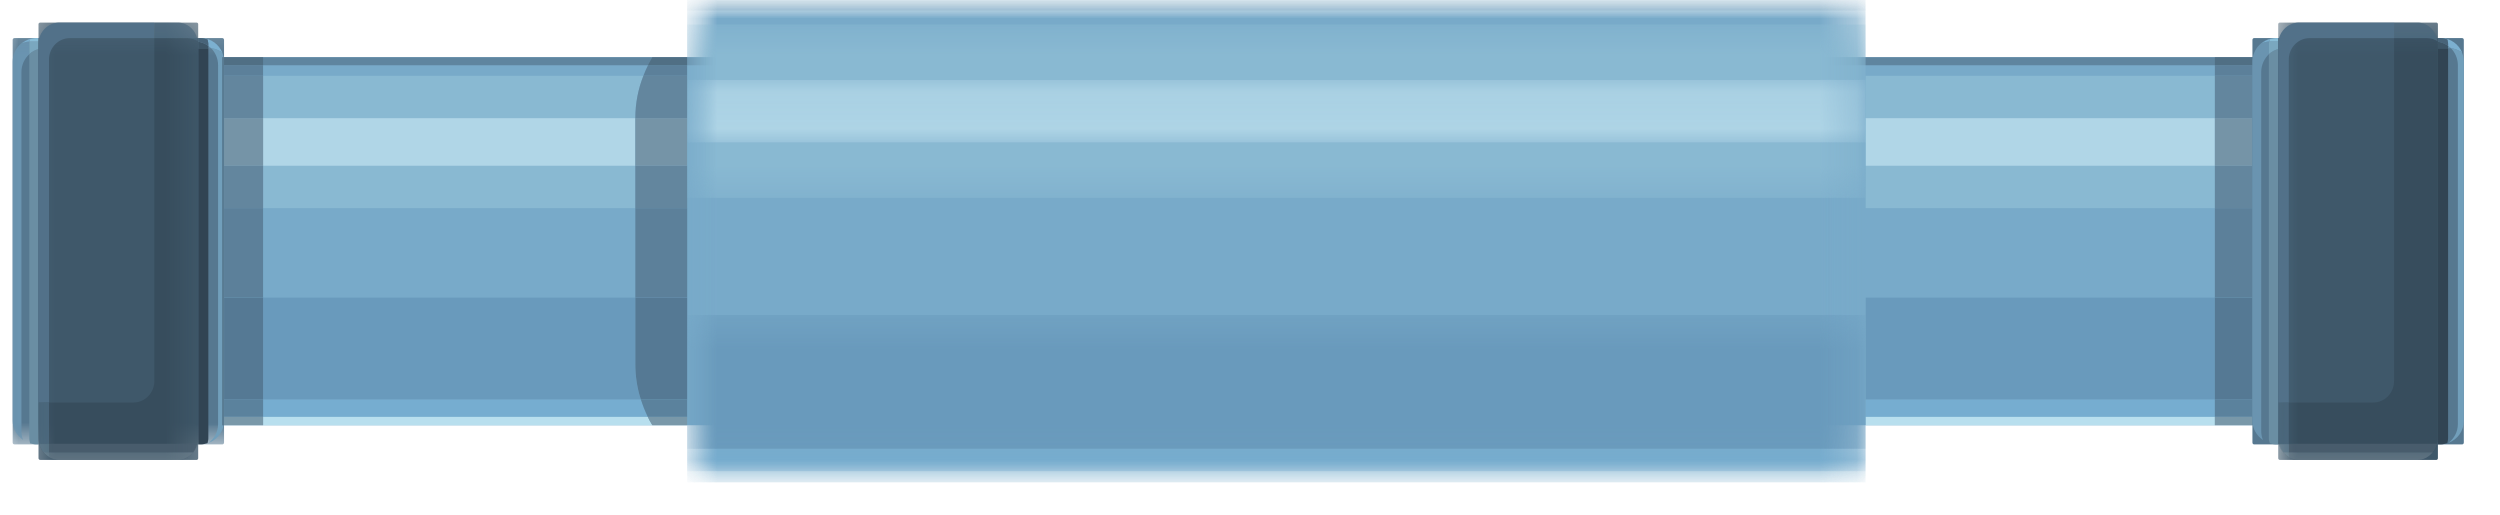 <svg width="68" height="14" viewBox="0 0 68 14" fill="none" xmlns="http://www.w3.org/2000/svg">
<path d="M5.301 11.567H64.139V1.557H5.301V11.567Z" fill="#78AAC9"/>
<path d="M5.301 1.775H64.139V1.557H5.301V1.775Z" fill="#5F859F"/>
<path d="M60.245 5.661H50.745V4.51H60.245V5.661ZM17.281 5.661H7.156V4.51H17.281V5.661ZM60.245 3.214H50.745V2.062H60.245V3.214ZM17.281 3.214H7.156V2.062H17.5C17.359 2.417 17.281 2.802 17.281 3.214Z" fill="#89B9D2"/>
<path d="M60.245 4.51H50.745V3.213H60.245V4.51ZM17.281 4.51H7.156V3.213H17.281C17.281 3.213 17.281 3.218 17.281 3.223V4.51Z" fill="#B0D6E7"/>
<path d="M60.245 10.87H50.745V8.094H60.245V10.87ZM17.432 10.87H7.156V8.094H17.281V9.901C17.281 10.24 17.333 10.568 17.432 10.87Z" fill="#699ABC"/>
<path d="M60.245 11.338H50.745V10.869H60.245V11.338ZM17.62 11.338H7.156V10.869H17.432C17.484 11.031 17.547 11.187 17.62 11.338Z" fill="#76ADD0"/>
<path d="M60.245 11.567H50.745V11.338H60.245V11.567ZM18.693 11.567H7.156V11.338H17.62C17.656 11.416 17.698 11.494 17.745 11.567H18.693Z" fill="#B8DFEE"/>
<path d="M18.693 8.093H17.281V5.661H18.693V8.093ZM18.693 2.062H17.5C17.537 1.963 17.578 1.869 17.625 1.775H18.693V2.062Z" fill="#5C809A"/>
<path d="M18.693 1.775H17.625C17.662 1.702 17.703 1.63 17.745 1.557H18.693V1.775Z" fill="#506F84"/>
<path d="M18.693 5.661H17.281V4.51H18.693V5.661ZM18.693 3.214H17.281C17.281 2.802 17.359 2.417 17.5 2.062H18.693V3.214Z" fill="#63869E"/>
<path d="M18.693 4.51H17.281V3.223C17.281 3.218 17.281 3.213 17.281 3.213H18.693V4.51Z" fill="#7594A7"/>
<path d="M18.693 10.87H17.432C17.333 10.568 17.281 10.24 17.281 9.901V8.094H18.693V10.87Z" fill="#557994"/>
<path d="M18.692 11.338H17.619C17.546 11.187 17.484 11.031 17.432 10.869H18.692V11.338Z" fill="#5B829D"/>
<path d="M18.692 11.567H17.744C17.697 11.494 17.656 11.416 17.619 11.338H18.692V11.567Z" fill="#7998A9"/>
<mask id="mask0_292_113714" style="mask-type:luminance" maskUnits="userSpaceOnUse" x="18" y="0" width="33" height="14">
<path d="M18.566 0H50.868V13.12H18.566V0Z" fill="white"/>
</mask>
<g mask="url(#mask0_292_113714)">
<mask id="mask1_292_113714" style="mask-type:luminance" maskUnits="userSpaceOnUse" x="18" y="0" width="33" height="14">
<path d="M50.535 13.12H18.905C18.785 13.12 18.691 13.026 18.691 12.906V0.219C18.691 0.099 18.785 0 18.905 0H50.535C50.65 0 50.743 0.099 50.743 0.219V12.906C50.743 13.026 50.65 13.12 50.535 13.12Z" fill="white"/>
</mask>
<g mask="url(#mask1_292_113714)">
<path d="M18.691 13.12H50.743V0H18.691V13.12Z" fill="#78AAC9"/>
</g>
</g>
<mask id="mask2_292_113714" style="mask-type:luminance" maskUnits="userSpaceOnUse" x="18" y="0" width="33" height="1">
<path d="M18.566 0H50.868V0.307H18.566V0Z" fill="white"/>
</mask>
<g mask="url(#mask2_292_113714)">
<mask id="mask3_292_113714" style="mask-type:luminance" maskUnits="userSpaceOnUse" x="18" y="0" width="33" height="14">
<path d="M50.535 13.12H18.905C18.785 13.12 18.691 13.026 18.691 12.906V0.219C18.691 0.099 18.785 0 18.905 0H50.535C50.65 0 50.743 0.099 50.743 0.219V12.906C50.743 13.026 50.65 13.12 50.535 13.12Z" fill="white"/>
</mask>
<g mask="url(#mask3_292_113714)">
<path d="M50.743 0.286H18.691V0H50.743V0.286Z" fill="#5F859F"/>
</g>
</g>
<mask id="mask4_292_113714" style="mask-type:luminance" maskUnits="userSpaceOnUse" x="18" y="0" width="33" height="6">
<path d="M18.566 0.609H50.868V5.474H18.566V0.609Z" fill="white"/>
</mask>
<g mask="url(#mask4_292_113714)">
<mask id="mask5_292_113714" style="mask-type:luminance" maskUnits="userSpaceOnUse" x="18" y="0" width="33" height="14">
<path d="M50.535 13.12H18.905C18.785 13.12 18.691 13.026 18.691 12.906V0.219C18.691 0.099 18.785 0 18.905 0H50.535C50.65 0 50.743 0.099 50.743 0.219V12.906C50.743 13.026 50.65 13.12 50.535 13.12Z" fill="white"/>
</mask>
<g mask="url(#mask5_292_113714)">
<path d="M50.743 5.381H18.691V0.667H50.743V2.172H18.691V3.875H50.743V5.381Z" fill="#89B9D2"/>
</g>
</g>
<mask id="mask6_292_113714" style="mask-type:luminance" maskUnits="userSpaceOnUse" x="18" y="2" width="33" height="2">
<path d="M18.566 2.13H50.868V3.953H18.566V2.13Z" fill="white"/>
</mask>
<g mask="url(#mask6_292_113714)">
<mask id="mask7_292_113714" style="mask-type:luminance" maskUnits="userSpaceOnUse" x="18" y="0" width="33" height="14">
<path d="M50.535 13.12H18.905C18.785 13.12 18.691 13.026 18.691 12.906V0.219C18.691 0.099 18.785 0 18.905 0H50.535C50.65 0 50.743 0.099 50.743 0.219V12.906C50.743 13.026 50.65 13.12 50.535 13.12Z" fill="white"/>
</mask>
<g mask="url(#mask7_292_113714)">
<path d="M50.743 3.875H18.691V2.172H50.743V3.875Z" fill="#B0D6E7"/>
</g>
</g>
<mask id="mask8_292_113714" style="mask-type:luminance" maskUnits="userSpaceOnUse" x="18" y="8" width="33" height="5">
<path d="M18.566 8.516H50.868V12.927H18.566V8.516Z" fill="white"/>
</mask>
<g mask="url(#mask8_292_113714)">
<mask id="mask9_292_113714" style="mask-type:luminance" maskUnits="userSpaceOnUse" x="18" y="0" width="33" height="14">
<path d="M50.535 13.12H18.905C18.785 13.12 18.691 13.026 18.691 12.906V0.219C18.691 0.099 18.785 0 18.905 0H50.535C50.65 0 50.743 0.099 50.743 0.219V12.906C50.743 13.026 50.65 13.12 50.535 13.12Z" fill="white"/>
</mask>
<g mask="url(#mask9_292_113714)">
<path d="M18.691 12.906V8.567H50.743V12.208H18.691V12.906Z" fill="#699ABC"/>
</g>
</g>
<mask id="mask10_292_113714" style="mask-type:luminance" maskUnits="userSpaceOnUse" x="18" y="12" width="33" height="1">
<path d="M18.566 12.166H50.868V12.926H18.566V12.166Z" fill="white"/>
</mask>
<g mask="url(#mask10_292_113714)">
<mask id="mask11_292_113714" style="mask-type:luminance" maskUnits="userSpaceOnUse" x="18" y="-1" width="33" height="15">
<path d="M50.535 13.119H18.905C18.785 13.119 18.691 13.025 18.691 12.905V0.218C18.691 0.098 18.785 -0.001 18.905 -0.001H50.535C50.65 -0.001 50.743 0.098 50.743 0.218V12.905C50.743 13.025 50.65 13.119 50.535 13.119Z" fill="white"/>
</mask>
<g mask="url(#mask11_292_113714)">
<path d="M18.691 12.905V12.207H50.743V12.816H18.691V12.905Z" fill="#76ADD0"/>
</g>
</g>
<mask id="mask12_292_113714" style="mask-type:luminance" maskUnits="userSpaceOnUse" x="18" y="12" width="33" height="2">
<path d="M18.566 12.775H50.868V13.119H18.566V12.775Z" fill="white"/>
</mask>
<g mask="url(#mask12_292_113714)">
<mask id="mask13_292_113714" style="mask-type:luminance" maskUnits="userSpaceOnUse" x="18" y="-1" width="33" height="15">
<path d="M50.535 13.119H18.905C18.785 13.119 18.691 13.025 18.691 12.905V0.218C18.691 0.098 18.785 -0.001 18.905 -0.001H50.535C50.65 -0.001 50.743 0.098 50.743 0.218V12.905C50.743 13.025 50.65 13.119 50.535 13.119Z" fill="white"/>
</mask>
<g mask="url(#mask13_292_113714)">
<path d="M50.535 13.118H18.905C18.785 13.118 18.691 13.025 18.691 12.905V12.816H50.743V12.905C50.743 13.025 50.65 13.118 50.535 13.118Z" fill="#B8DFEE"/>
</g>
</g>
<mask id="mask14_292_113714" style="mask-type:luminance" maskUnits="userSpaceOnUse" x="0" y="0" width="8" height="13">
<path d="M0 0.239H7.104V12.239H0V0.239Z" fill="white"/>
</mask>
<g mask="url(#mask14_292_113714)">
<path d="M6.047 12.088H0.396C0.365 12.088 0.344 12.067 0.344 12.036V1.088C0.344 1.057 0.365 1.036 0.396 1.036H6.047C6.073 1.036 6.094 1.057 6.094 1.088V12.036C6.094 12.067 6.073 12.088 6.047 12.088Z" fill="#567890"/>
</g>
<path d="M5.677 12.046C5.828 11.927 5.932 11.75 5.932 11.536V1.776C5.932 1.593 5.859 1.432 5.745 1.312C5.859 1.323 5.958 1.369 6.047 1.427C5.953 1.208 5.745 1.047 5.495 1.036C5.786 1.052 6.031 1.271 6.083 1.557H6.047V11.567H6.083C6.042 11.791 5.88 11.968 5.677 12.046Z" fill="#719FBB"/>
<mask id="mask15_292_113714" style="mask-type:luminance" maskUnits="userSpaceOnUse" x="0" y="0" width="6" height="13">
<path d="M0 0.239H5.771V12.239H0V0.239Z" fill="white"/>
</mask>
<g mask="url(#mask15_292_113714)">
<path d="M0.63 11.968C0.464 11.854 0.344 11.666 0.344 11.442V1.682C0.344 1.328 0.625 1.036 0.969 1.036C0.828 1.036 0.708 1.093 0.599 1.177C0.667 1.151 0.729 1.13 0.802 1.13C0.797 1.151 0.797 1.172 0.797 1.192V1.474C0.667 1.593 0.583 1.765 0.583 1.958V11.718C0.583 11.807 0.599 11.896 0.63 11.968ZM5.745 1.312C5.734 1.312 5.719 1.312 5.708 1.312H5.667V1.25C5.698 1.271 5.719 1.291 5.745 1.312Z" fill="#6A94B0"/>
</g>
<path d="M6.046 1.427C5.957 1.369 5.858 1.323 5.743 1.312C5.717 1.291 5.697 1.271 5.665 1.25V1.192C5.665 1.151 5.65 1.114 5.645 1.073C5.587 1.057 5.53 1.036 5.467 1.036C5.467 1.036 5.467 1.036 5.473 1.036C5.473 1.036 5.473 1.036 5.478 1.036C5.478 1.036 5.478 1.036 5.483 1.036H5.488H5.493C5.743 1.047 5.952 1.208 6.046 1.427ZM0.598 1.177C0.707 1.093 0.827 1.036 0.967 1.036C0.967 1.036 0.967 1.036 0.973 1.036C0.915 1.036 0.868 1.057 0.816 1.067C0.811 1.088 0.806 1.109 0.801 1.13C0.728 1.13 0.665 1.151 0.598 1.177Z" fill="#7CB0D0"/>
<path d="M5.469 12.088H5.391V1.312H5.667V11.932C5.667 11.974 5.651 12.01 5.646 12.052C5.589 12.068 5.531 12.088 5.469 12.088Z" fill="#314453"/>
<path d="M5.667 1.312H5.391V1.135C5.495 1.15 5.589 1.192 5.667 1.249V1.312Z" fill="#3D5566"/>
<path d="M5.667 1.25C5.589 1.192 5.495 1.151 5.391 1.135V1.036H5.469C5.531 1.036 5.589 1.057 5.646 1.073C5.651 1.114 5.667 1.151 5.667 1.192V1.25Z" fill="#486479"/>
<path d="M1.047 12.088H0.974C0.917 12.088 0.87 12.067 0.818 12.057C0.812 12.015 0.797 11.974 0.797 11.932V1.474C0.865 1.406 0.953 1.359 1.047 1.333V12.088Z" fill="#6A8EA3"/>
<path d="M0.797 1.474V1.192C0.797 1.172 0.797 1.151 0.802 1.13C0.807 1.13 0.807 1.13 0.812 1.13H1.047V1.333C0.953 1.359 0.865 1.406 0.797 1.474Z" fill="#7AA7BF"/>
<path d="M0.801 1.13C0.806 1.109 0.811 1.088 0.816 1.067C0.868 1.057 0.915 1.036 0.973 1.036H1.046V1.13H0.811C0.806 1.13 0.806 1.13 0.801 1.13Z" fill="#8ABED8"/>
<mask id="mask16_292_113714" style="mask-type:luminance" maskUnits="userSpaceOnUse" x="0" y="0" width="6" height="14">
<path d="M0.438 0.239H5.771V13.125H0.438V0.239Z" fill="white"/>
</mask>
<g mask="url(#mask16_292_113714)">
<path d="M5.349 12.51H1.094C1.068 12.51 1.047 12.489 1.047 12.463V0.656C1.047 0.635 1.068 0.614 1.094 0.614H5.349C5.37 0.614 5.391 0.635 5.391 0.656V12.463C5.391 12.489 5.37 12.51 5.349 12.51Z" fill="#3F586A"/>
<path d="M4.833 12.51C4.984 12.51 5.12 12.448 5.214 12.343C5.229 12.333 5.24 12.317 5.25 12.307C5.302 12.239 5.344 12.161 5.365 12.073H1.333V10.948H3.63C3.943 10.948 4.198 10.687 4.198 10.364V1.036H5.109C5.208 1.036 5.297 1.067 5.375 1.114C5.339 0.833 5.115 0.614 4.833 0.614C5.141 0.614 5.391 0.875 5.391 1.192V11.932C5.391 12.25 5.141 12.51 4.833 12.51ZM1.609 12.51C1.297 12.51 1.047 12.25 1.047 11.932C1.047 12.088 1.109 12.229 1.208 12.328C1.214 12.333 1.219 12.338 1.224 12.343C1.323 12.448 1.458 12.51 1.609 12.51Z" fill="#374D5D"/>
</g>
<path d="M1.333 10.948H1.047V1.192C1.047 0.875 1.302 0.614 1.615 0.614H4.198V1.036H1.901C1.589 1.036 1.333 1.297 1.333 1.619V10.948Z" fill="#527189"/>
<mask id="mask17_292_113714" style="mask-type:luminance" maskUnits="userSpaceOnUse" x="0" y="0" width="6" height="14">
<path d="M0.438 0.239H5.771V13.125H0.438V0.239Z" fill="white"/>
</mask>
<g mask="url(#mask17_292_113714)">
<path d="M1.208 12.328C1.109 12.229 1.047 12.088 1.047 11.932V10.948H1.333V12.073H1.078C1.099 12.161 1.135 12.239 1.193 12.307C1.198 12.312 1.203 12.323 1.208 12.328ZM5.375 1.114C5.297 1.067 5.208 1.036 5.109 1.036H4.198V0.614H4.828C4.828 0.614 4.828 0.614 4.833 0.614C5.115 0.614 5.339 0.833 5.375 1.114Z" fill="#4B687D"/>
</g>
<mask id="mask18_292_113714" style="mask-type:luminance" maskUnits="userSpaceOnUse" x="0" y="12" width="2" height="2">
<path d="M0.438 12.239H1.771V13.125H0.438V12.239Z" fill="white"/>
</mask>
<g mask="url(#mask18_292_113714)">
<path d="M1.61 12.51C1.459 12.51 1.324 12.448 1.225 12.344C1.329 12.448 1.459 12.51 1.61 12.51Z" fill="#485C6C"/>
</g>
<mask id="mask19_292_113714" style="mask-type:luminance" maskUnits="userSpaceOnUse" x="0" y="10" width="6" height="4">
<path d="M0.438 10.906H5.771V13.125H0.438V10.906Z" fill="white"/>
</mask>
<g mask="url(#mask19_292_113714)">
<path d="M4.829 12.511C4.98 12.511 5.115 12.443 5.214 12.344C5.12 12.448 4.985 12.511 4.834 12.511H4.829ZM5.251 12.308H1.334V12.073H5.365C5.344 12.162 5.303 12.24 5.251 12.308Z" fill="#485C6C"/>
</g>
<mask id="mask20_292_113714" style="mask-type:luminance" maskUnits="userSpaceOnUse" x="0" y="10" width="2" height="4">
<path d="M0.438 10.906H1.771V13.125H0.438V10.906Z" fill="white"/>
</mask>
<g mask="url(#mask20_292_113714)">
<path d="M1.333 12.308H1.193C1.135 12.24 1.099 12.162 1.078 12.073H1.333V12.308Z" fill="#5A7789"/>
</g>
<mask id="mask21_292_113714" style="mask-type:luminance" maskUnits="userSpaceOnUse" x="0" y="12" width="6" height="2">
<path d="M0.438 12.239H5.771V13.125H0.438V12.239Z" fill="white"/>
</mask>
<g mask="url(#mask21_292_113714)">
<path d="M1.225 12.344C1.219 12.338 1.214 12.333 1.209 12.328C1.214 12.328 1.214 12.333 1.219 12.333C1.219 12.338 1.225 12.344 1.225 12.344Z" fill="#596D7A"/>
</g>
<mask id="mask22_292_113714" style="mask-type:luminance" maskUnits="userSpaceOnUse" x="0" y="12" width="2" height="2">
<path d="M0.438 12.239H1.771V13.125H0.438V12.239Z" fill="white"/>
</mask>
<g mask="url(#mask22_292_113714)">
<path d="M1.219 12.333C1.214 12.333 1.214 12.328 1.209 12.328C1.204 12.322 1.199 12.312 1.193 12.307C1.199 12.317 1.209 12.328 1.219 12.333Z" fill="#698493"/>
</g>
<mask id="mask23_292_113714" style="mask-type:luminance" maskUnits="userSpaceOnUse" x="0" y="12" width="6" height="2">
<path d="M0.438 12.239H5.771V13.125H0.438V12.239Z" fill="white"/>
</mask>
<g mask="url(#mask23_292_113714)">
<path d="M4.828 12.51H1.615C1.615 12.51 1.615 12.51 1.609 12.51C1.458 12.51 1.328 12.447 1.224 12.343C1.224 12.343 1.219 12.338 1.219 12.333C1.255 12.374 1.302 12.406 1.349 12.437C1.344 12.406 1.333 12.385 1.333 12.354V12.307H5.25C5.24 12.317 5.229 12.333 5.214 12.343C5.115 12.442 4.979 12.51 4.828 12.51Z" fill="#677A87"/>
</g>
<mask id="mask24_292_113714" style="mask-type:luminance" maskUnits="userSpaceOnUse" x="0" y="12" width="2" height="2">
<path d="M0.438 12.239H1.771V13.125H0.438V12.239Z" fill="white"/>
</mask>
<g mask="url(#mask24_292_113714)">
<path d="M1.35 12.437C1.303 12.406 1.256 12.374 1.219 12.333C1.209 12.328 1.199 12.317 1.193 12.307H1.334V12.354C1.334 12.385 1.344 12.406 1.35 12.437Z" fill="#76909D"/>
</g>
<path d="M7.156 8.093H6.094V5.661H7.156V8.093ZM7.156 2.062H6.094V1.775H7.156V2.062Z" fill="#5C809A"/>
<path d="M7.156 1.775H6.094V1.557H7.156V1.775Z" fill="#506F84"/>
<path d="M7.156 5.661H6.094V4.51H7.156V5.661ZM7.156 3.214H6.094V2.062H7.156V3.214Z" fill="#63869E"/>
<path d="M6.094 4.51H7.156V3.213H6.094V4.51Z" fill="#7594A7"/>
<path d="M6.094 10.87H7.156V8.094H6.094V10.87Z" fill="#557994"/>
<path d="M6.094 11.338H7.156V10.869H6.094V11.338Z" fill="#5B829D"/>
<path d="M7.156 11.567H6.094V11.338H7.156V11.567Z" fill="#7998A9"/>
<path d="M6.092 11.567H6.082C6.092 11.525 6.092 11.484 6.092 11.442V11.567ZM6.092 1.682C6.092 1.64 6.092 1.598 6.082 1.557H6.092V1.682Z" fill="#4A677D"/>
<path d="M6.083 11.567H6.047V1.557H6.083C6.094 1.598 6.094 1.64 6.094 1.682V11.442C6.094 11.484 6.094 11.525 6.083 11.567Z" fill="#587B92"/>
<path d="M61.265 8.093H60.244V5.661H61.265V8.093ZM61.265 2.062H60.244V1.775H61.265V2.062Z" fill="#5C809A"/>
<path d="M60.244 1.775H61.265V1.557H60.244V1.775Z" fill="#506F84"/>
<path d="M61.265 5.661H60.244V4.51H61.265V5.661ZM61.265 3.214H60.244V2.062H61.265V3.214Z" fill="#63869E"/>
<path d="M60.244 4.51H61.265V3.213H60.244V4.51Z" fill="#7594A7"/>
<path d="M60.244 10.87H61.265V8.094H60.244V10.87Z" fill="#557994"/>
<path d="M60.244 11.338H61.265V10.869H60.244V11.338Z" fill="#5B829D"/>
<path d="M60.244 11.567H61.265V11.338H60.244V11.567Z" fill="#7998A9"/>
<path d="M66.969 12.088H61.312C61.286 12.088 61.266 12.067 61.266 12.036V1.088C61.266 1.057 61.286 1.036 61.312 1.036H66.969C66.995 1.036 67.016 1.057 67.016 1.088V12.036C67.016 12.067 66.995 12.088 66.969 12.088Z" fill="#567890"/>
<path d="M66.599 12.046C66.75 11.927 66.854 11.75 66.854 11.536V1.776C66.854 1.593 66.781 1.432 66.667 1.312C66.776 1.323 66.88 1.369 66.969 1.427C66.875 1.203 66.656 1.041 66.406 1.036C66.745 1.047 67.016 1.328 67.016 1.682V11.442C67.016 11.724 66.844 11.953 66.599 12.046Z" fill="#719FBB"/>
<path d="M61.552 11.968C61.385 11.854 61.266 11.666 61.266 11.442V1.682C61.266 1.328 61.547 1.036 61.891 1.036C61.75 1.036 61.625 1.093 61.521 1.177C61.589 1.151 61.651 1.13 61.724 1.13C61.719 1.151 61.714 1.172 61.714 1.192V1.474C61.589 1.593 61.505 1.765 61.505 1.958V11.718C61.505 11.807 61.521 11.896 61.552 11.968Z" fill="#6A94B0"/>
<path d="M61.52 1.177C61.624 1.093 61.749 1.036 61.889 1.036C61.889 1.036 61.889 1.036 61.895 1.036C61.837 1.036 61.79 1.057 61.738 1.067C61.733 1.088 61.728 1.109 61.723 1.13C61.65 1.13 61.587 1.151 61.52 1.177Z" fill="#7CB0D0"/>
<path d="M66.666 1.312C66.65 1.312 66.64 1.312 66.63 1.312H66.588V1.25C66.614 1.271 66.64 1.292 66.666 1.312Z" fill="#6A94B0"/>
<path d="M66.969 1.427C66.88 1.369 66.776 1.323 66.667 1.312C66.641 1.291 66.615 1.271 66.588 1.25V1.192C66.588 1.151 66.573 1.114 66.568 1.073C66.51 1.057 66.453 1.036 66.391 1.036C66.396 1.036 66.396 1.036 66.401 1.036C66.401 1.036 66.401 1.036 66.406 1.036C66.656 1.041 66.875 1.203 66.969 1.427Z" fill="#7CB0D0"/>
<path d="M66.391 12.088H66.312V1.312H66.588V11.932C66.588 11.974 66.573 12.01 66.568 12.052C66.51 12.068 66.453 12.088 66.391 12.088Z" fill="#314453"/>
<path d="M66.588 1.312H66.312V1.135C66.417 1.15 66.51 1.192 66.588 1.249V1.312Z" fill="#3D5566"/>
<path d="M66.588 1.25C66.51 1.192 66.417 1.151 66.312 1.135V1.036H66.391C66.453 1.036 66.51 1.057 66.568 1.073C66.573 1.114 66.588 1.151 66.588 1.192V1.25Z" fill="#486479"/>
<path d="M61.968 12.088H61.895C61.838 12.088 61.791 12.067 61.739 12.057C61.728 12.015 61.713 11.974 61.713 11.932V1.474C61.786 1.406 61.874 1.359 61.968 1.333V12.088Z" fill="#6A8EA3"/>
<path d="M61.713 1.474V1.192C61.713 1.172 61.718 1.151 61.723 1.13C61.728 1.13 61.728 1.13 61.734 1.13H61.968V1.333C61.874 1.359 61.786 1.406 61.713 1.474Z" fill="#7AA7BF"/>
<path d="M61.723 1.13C61.728 1.109 61.733 1.088 61.738 1.067C61.79 1.057 61.837 1.036 61.895 1.036H61.967V1.13H61.733C61.728 1.13 61.728 1.13 61.723 1.13Z" fill="#8ABED8"/>
<mask id="mask25_292_113714" style="mask-type:luminance" maskUnits="userSpaceOnUse" x="61" y="0" width="7" height="14">
<path d="M61.77 0.239H67.103V13.125H61.77V0.239Z" fill="white"/>
</mask>
<g mask="url(#mask25_292_113714)">
<path d="M66.269 12.51H62.014C61.988 12.51 61.967 12.489 61.967 12.463V0.656C61.967 0.635 61.988 0.614 62.014 0.614H66.269C66.29 0.614 66.311 0.635 66.311 0.656V12.463C66.311 12.489 66.29 12.51 66.269 12.51Z" fill="#3F586A"/>
<path d="M65.753 12.51C65.899 12.51 66.034 12.448 66.133 12.343C66.144 12.333 66.159 12.323 66.17 12.307H66.165C66.222 12.239 66.264 12.161 66.284 12.073H62.253V10.948H64.555C64.868 10.948 65.118 10.687 65.118 10.364V1.036H66.029C66.128 1.036 66.217 1.067 66.295 1.114C66.258 0.833 66.034 0.614 65.753 0.614C66.061 0.614 66.311 0.875 66.311 1.192V11.932C66.311 12.25 66.061 12.51 65.753 12.51ZM62.529 12.51C62.217 12.51 61.967 12.25 61.967 11.932C61.967 12.088 62.029 12.229 62.128 12.328C62.133 12.333 62.139 12.338 62.144 12.343C62.243 12.442 62.373 12.51 62.529 12.51Z" fill="#374D5D"/>
</g>
<path d="M62.255 10.948H61.969V1.192C61.969 0.875 62.224 0.614 62.536 0.614H65.12V1.036H62.823C62.51 1.036 62.255 1.297 62.255 1.619V10.948Z" fill="#527189"/>
<mask id="mask26_292_113714" style="mask-type:luminance" maskUnits="userSpaceOnUse" x="61" y="0" width="7" height="14">
<path d="M61.77 0.239H67.103V13.125H61.77V0.239Z" fill="white"/>
</mask>
<g mask="url(#mask26_292_113714)">
<path d="M62.128 12.328C62.029 12.229 61.967 12.088 61.967 11.932V10.948H62.253V12.073H61.993C62.019 12.161 62.055 12.239 62.113 12.307C62.118 12.317 62.123 12.323 62.128 12.328ZM66.295 1.114C66.217 1.067 66.128 1.036 66.029 1.036H65.118V0.614H65.748C65.753 0.614 65.753 0.614 65.753 0.614C66.034 0.614 66.258 0.833 66.295 1.114Z" fill="#4B687D"/>
</g>
<mask id="mask27_292_113714" style="mask-type:luminance" maskUnits="userSpaceOnUse" x="61" y="12" width="3" height="2">
<path d="M61.77 12.239H63.103V13.125H61.77V12.239Z" fill="white"/>
</mask>
<g mask="url(#mask27_292_113714)">
<path d="M62.53 12.51C62.374 12.51 62.243 12.443 62.145 12.344C62.243 12.443 62.379 12.51 62.53 12.51Z" fill="#485C6C"/>
</g>
<mask id="mask28_292_113714" style="mask-type:luminance" maskUnits="userSpaceOnUse" x="61" y="10" width="7" height="4">
<path d="M61.77 10.906H67.103V13.125H61.77V10.906Z" fill="white"/>
</mask>
<g mask="url(#mask28_292_113714)">
<path d="M65.749 12.511C65.9 12.511 66.035 12.448 66.134 12.344C66.035 12.448 65.9 12.511 65.754 12.511C65.749 12.511 65.749 12.511 65.749 12.511ZM66.165 12.308H62.254V12.073H66.285C66.264 12.162 66.223 12.24 66.165 12.308Z" fill="#485C6C"/>
</g>
<mask id="mask29_292_113714" style="mask-type:luminance" maskUnits="userSpaceOnUse" x="61" y="10" width="3" height="4">
<path d="M61.77 10.906H63.103V13.125H61.77V10.906Z" fill="white"/>
</mask>
<g mask="url(#mask29_292_113714)">
<path d="M62.255 12.308H62.114C62.057 12.24 62.02 12.162 61.994 12.073H62.255V12.308Z" fill="#5A7789"/>
</g>
<mask id="mask30_292_113714" style="mask-type:luminance" maskUnits="userSpaceOnUse" x="61" y="12" width="7" height="2">
<path d="M61.77 12.239H67.103V13.125H61.77V12.239Z" fill="white"/>
</mask>
<g mask="url(#mask30_292_113714)">
<path d="M66.134 12.343C66.144 12.333 66.155 12.322 66.165 12.307H66.171C66.16 12.322 66.144 12.333 66.134 12.343ZM62.145 12.343C62.139 12.338 62.134 12.333 62.129 12.328C62.134 12.333 62.134 12.333 62.134 12.333C62.139 12.338 62.139 12.338 62.145 12.343Z" fill="#596D7A"/>
</g>
<mask id="mask31_292_113714" style="mask-type:luminance" maskUnits="userSpaceOnUse" x="61" y="12" width="3" height="2">
<path d="M61.77 12.239H63.103V13.125H61.77V12.239Z" fill="white"/>
</mask>
<g mask="url(#mask31_292_113714)">
<path d="M62.134 12.333C62.134 12.333 62.134 12.333 62.129 12.328C62.124 12.322 62.118 12.317 62.113 12.307C62.118 12.317 62.129 12.328 62.134 12.333Z" fill="#698493"/>
</g>
<mask id="mask32_292_113714" style="mask-type:luminance" maskUnits="userSpaceOnUse" x="61" y="12" width="7" height="2">
<path d="M61.77 12.239H67.103V13.125H61.77V12.239Z" fill="white"/>
</mask>
<g mask="url(#mask32_292_113714)">
<path d="M65.749 12.51H62.536C62.536 12.51 62.536 12.51 62.531 12.51C62.38 12.51 62.244 12.442 62.145 12.343C62.14 12.338 62.14 12.338 62.135 12.333C62.176 12.374 62.223 12.406 62.27 12.437C62.265 12.406 62.255 12.385 62.255 12.354V12.307H66.166C66.156 12.322 66.145 12.333 66.135 12.343C66.036 12.447 65.9 12.51 65.749 12.51Z" fill="#677A87"/>
</g>
<mask id="mask33_292_113714" style="mask-type:luminance" maskUnits="userSpaceOnUse" x="61" y="12" width="3" height="2">
<path d="M61.77 12.239H63.103V13.125H61.77V12.239Z" fill="white"/>
</mask>
<g mask="url(#mask33_292_113714)">
<path d="M62.27 12.437C62.223 12.406 62.176 12.374 62.134 12.333C62.129 12.328 62.118 12.317 62.113 12.307H62.254V12.354C62.254 12.385 62.264 12.406 62.27 12.437Z" fill="#76909D"/>
</g>
</svg>

